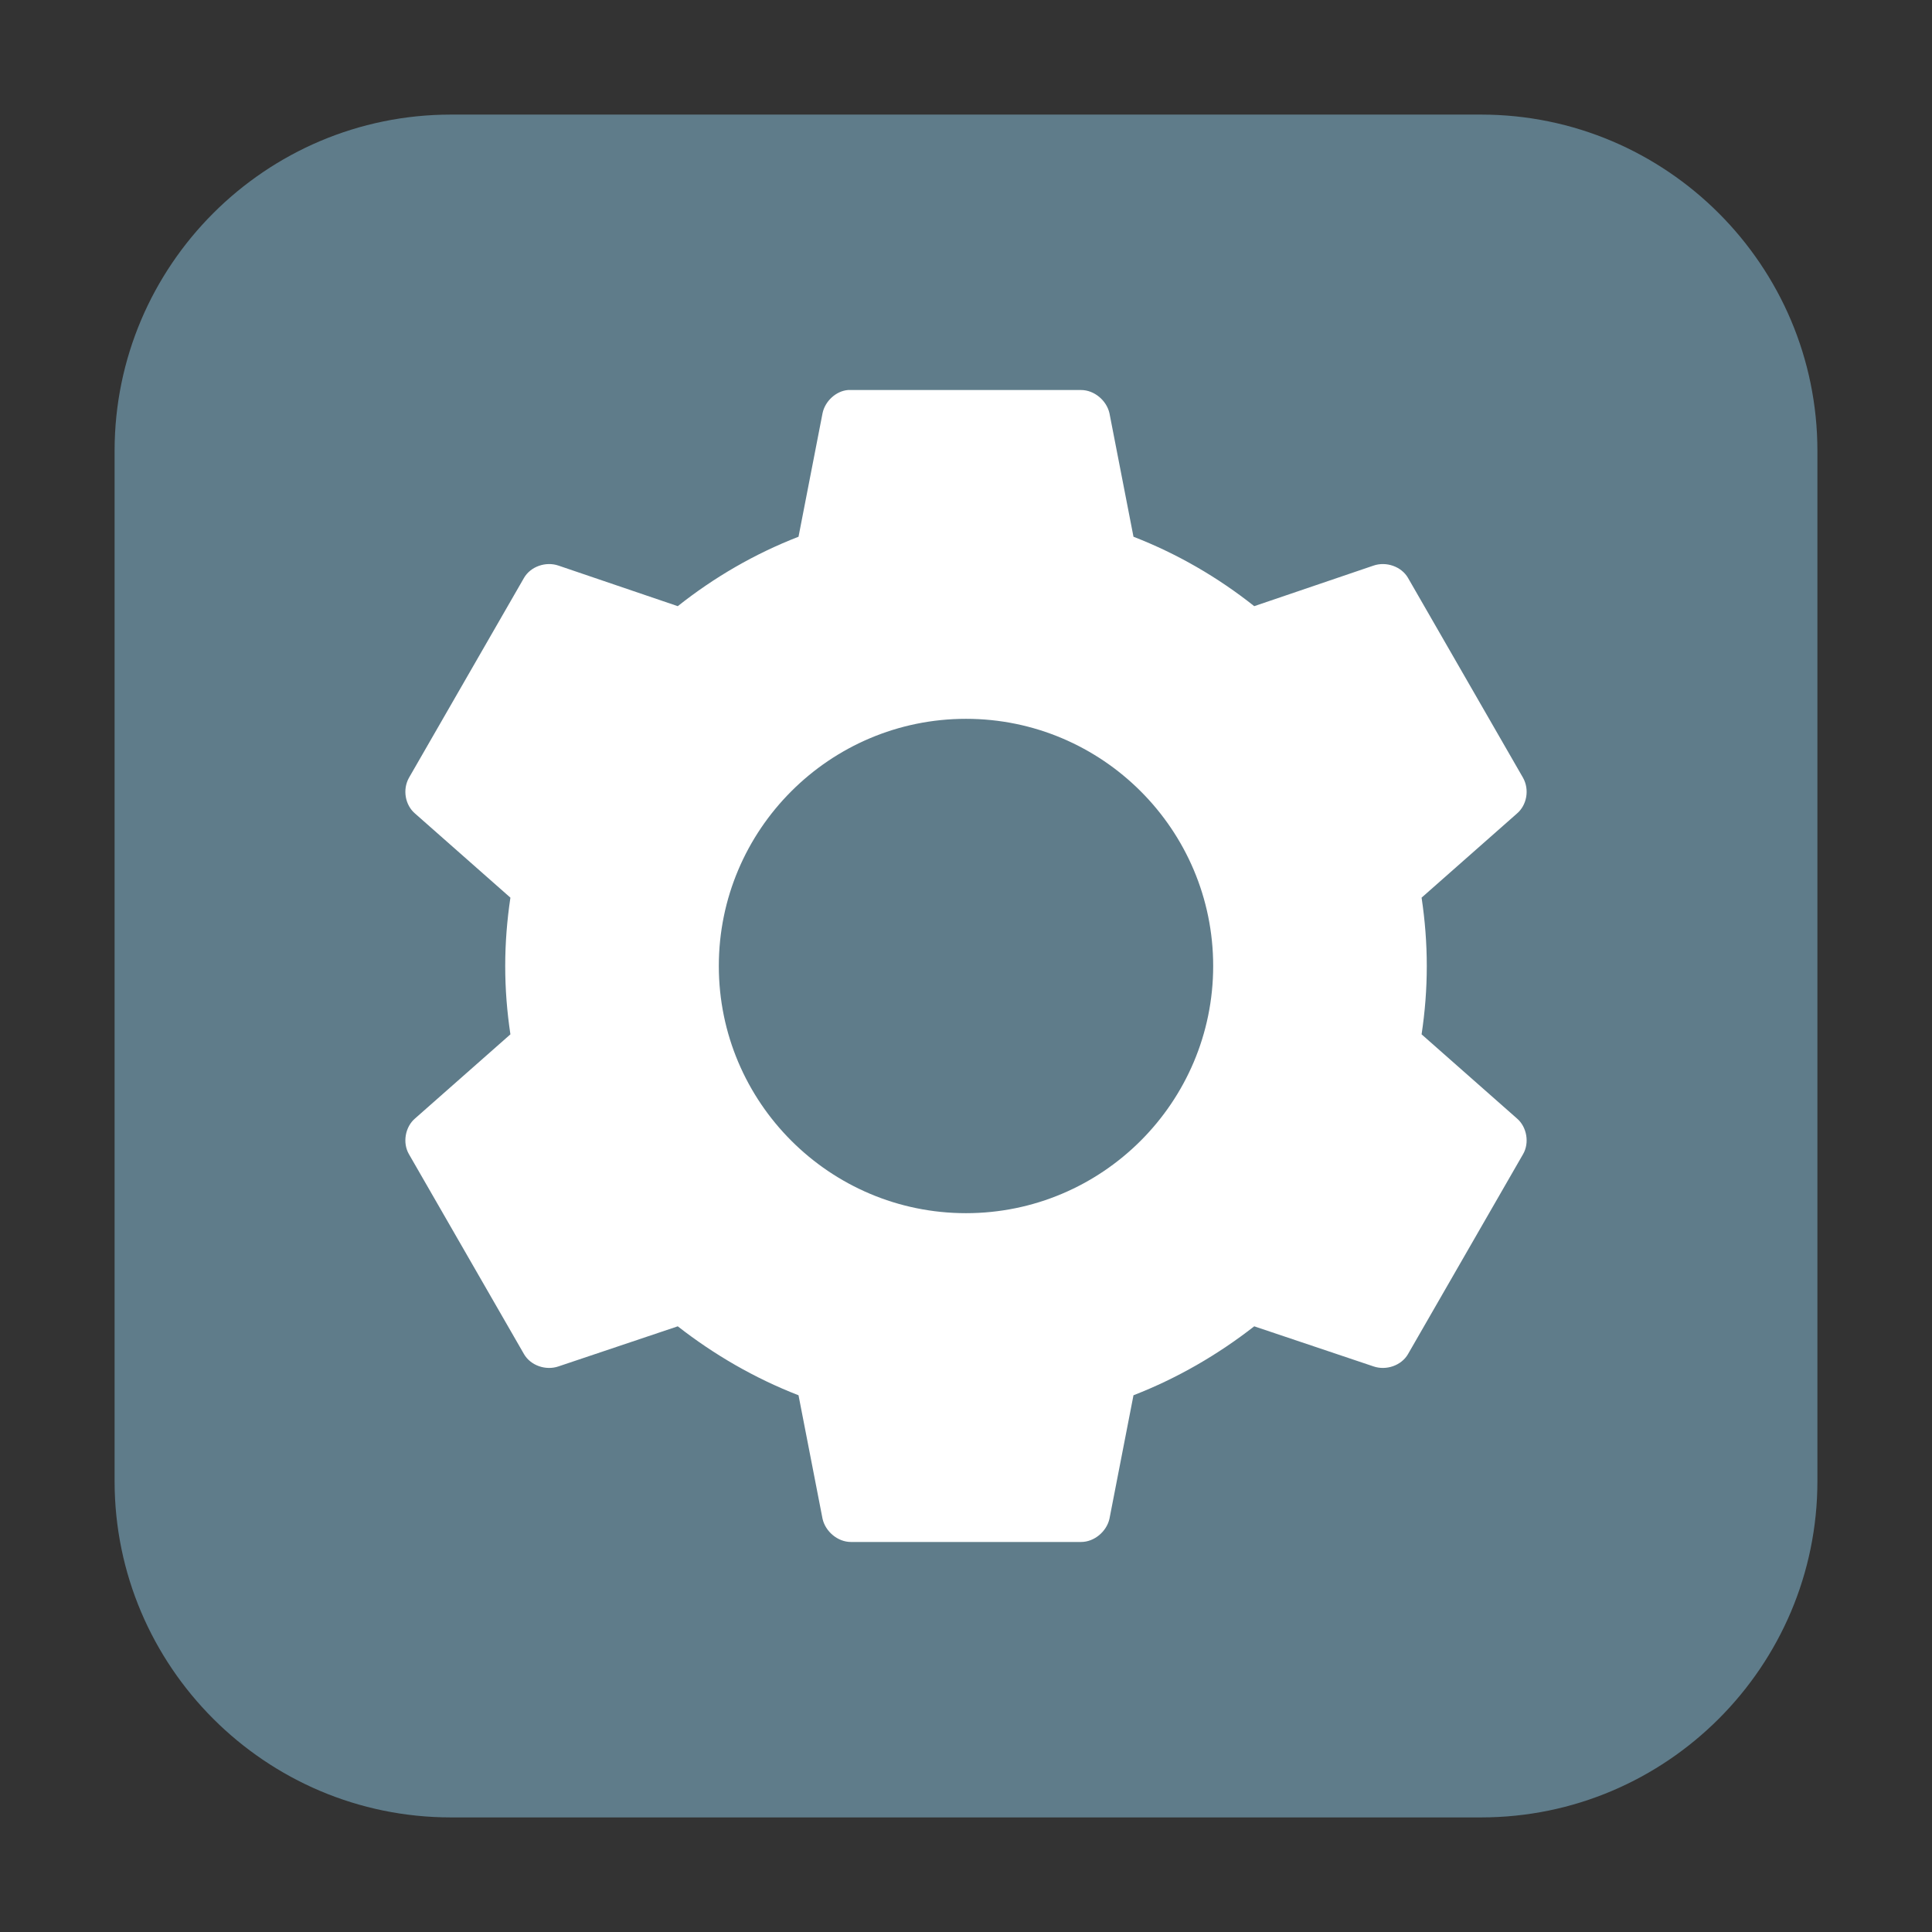 <?xml version="1.0" encoding="UTF-8"?>
<svg xmlns="http://www.w3.org/2000/svg" xmlns:xlink="http://www.w3.org/1999/xlink" width="16pt" height="16pt" viewBox="0 0 16 16" version="1.1">
<rect x="0" y="0" width="16" height="16" fill="#333333" stroke="none"/>
<g id="surface1">
<path style=" stroke:none;fill-rule:evenodd;fill:rgb(37.255%,48.627%,54.118%);fill-opacity:1;" d="M 3.734 0.949 L 12.266 0.949 C 13.801 0.949 15.051 2.199 15.051 3.734 L 15.051 12.266 C 15.051 13.801 13.801 15.051 12.266 15.051 L 3.734 15.051 C 2.199 15.051 0.949 13.801 0.949 12.266 L 0.949 3.734 C 0.949 2.199 2.199 0.949 3.734 0.949 Z M 3.734 0.949 "/>
<path style=" stroke:none;fill-rule:nonzero;fill:rgb(100%,100%,100%);fill-opacity:1;" d="M 7.023 3.23 C 6.922 3.238 6.832 3.324 6.812 3.422 L 6.613 4.445 C 6.25 4.586 5.914 4.781 5.613 5.02 L 4.625 4.684 C 4.52 4.648 4.395 4.691 4.34 4.785 L 3.387 6.441 C 3.332 6.539 3.355 6.668 3.438 6.738 L 4.227 7.434 C 4.199 7.621 4.184 7.809 4.184 8 C 4.184 8.195 4.199 8.379 4.227 8.566 L 3.438 9.262 C 3.355 9.332 3.332 9.465 3.387 9.559 L 4.34 11.215 C 4.395 11.309 4.52 11.352 4.625 11.316 L 5.613 10.984 C 5.914 11.219 6.25 11.414 6.613 11.555 L 6.812 12.578 C 6.836 12.684 6.938 12.77 7.047 12.77 L 8.953 12.77 C 9.062 12.77 9.164 12.684 9.188 12.578 L 9.387 11.555 C 9.75 11.414 10.086 11.219 10.387 10.984 L 11.375 11.316 C 11.48 11.352 11.605 11.309 11.66 11.215 L 12.613 9.559 C 12.668 9.465 12.645 9.332 12.562 9.262 L 11.773 8.566 C 11.801 8.379 11.816 8.195 11.816 8 C 11.816 7.809 11.801 7.621 11.773 7.434 L 12.562 6.738 C 12.645 6.668 12.668 6.539 12.613 6.441 L 11.66 4.785 C 11.605 4.691 11.48 4.648 11.375 4.684 L 10.387 5.02 C 10.086 4.781 9.75 4.586 9.387 4.445 L 9.188 3.422 C 9.164 3.316 9.062 3.23 8.953 3.23 L 7.047 3.23 C 7.039 3.23 7.031 3.23 7.023 3.23 Z M 7.023 3.23 "/>
<path style=" stroke:none;fill-rule:nonzero;fill:rgb(37.255%,48.627%,54.118%);fill-opacity:1;" d="M 8 5.953 C 9.129 5.953 10.047 6.871 10.047 8 C 10.047 9.129 9.129 10.047 8 10.047 C 6.871 10.047 5.953 9.129 5.953 8 C 5.953 6.871 6.871 5.953 8 5.953 Z M 8 5.953 "/>
</g>
</svg>
